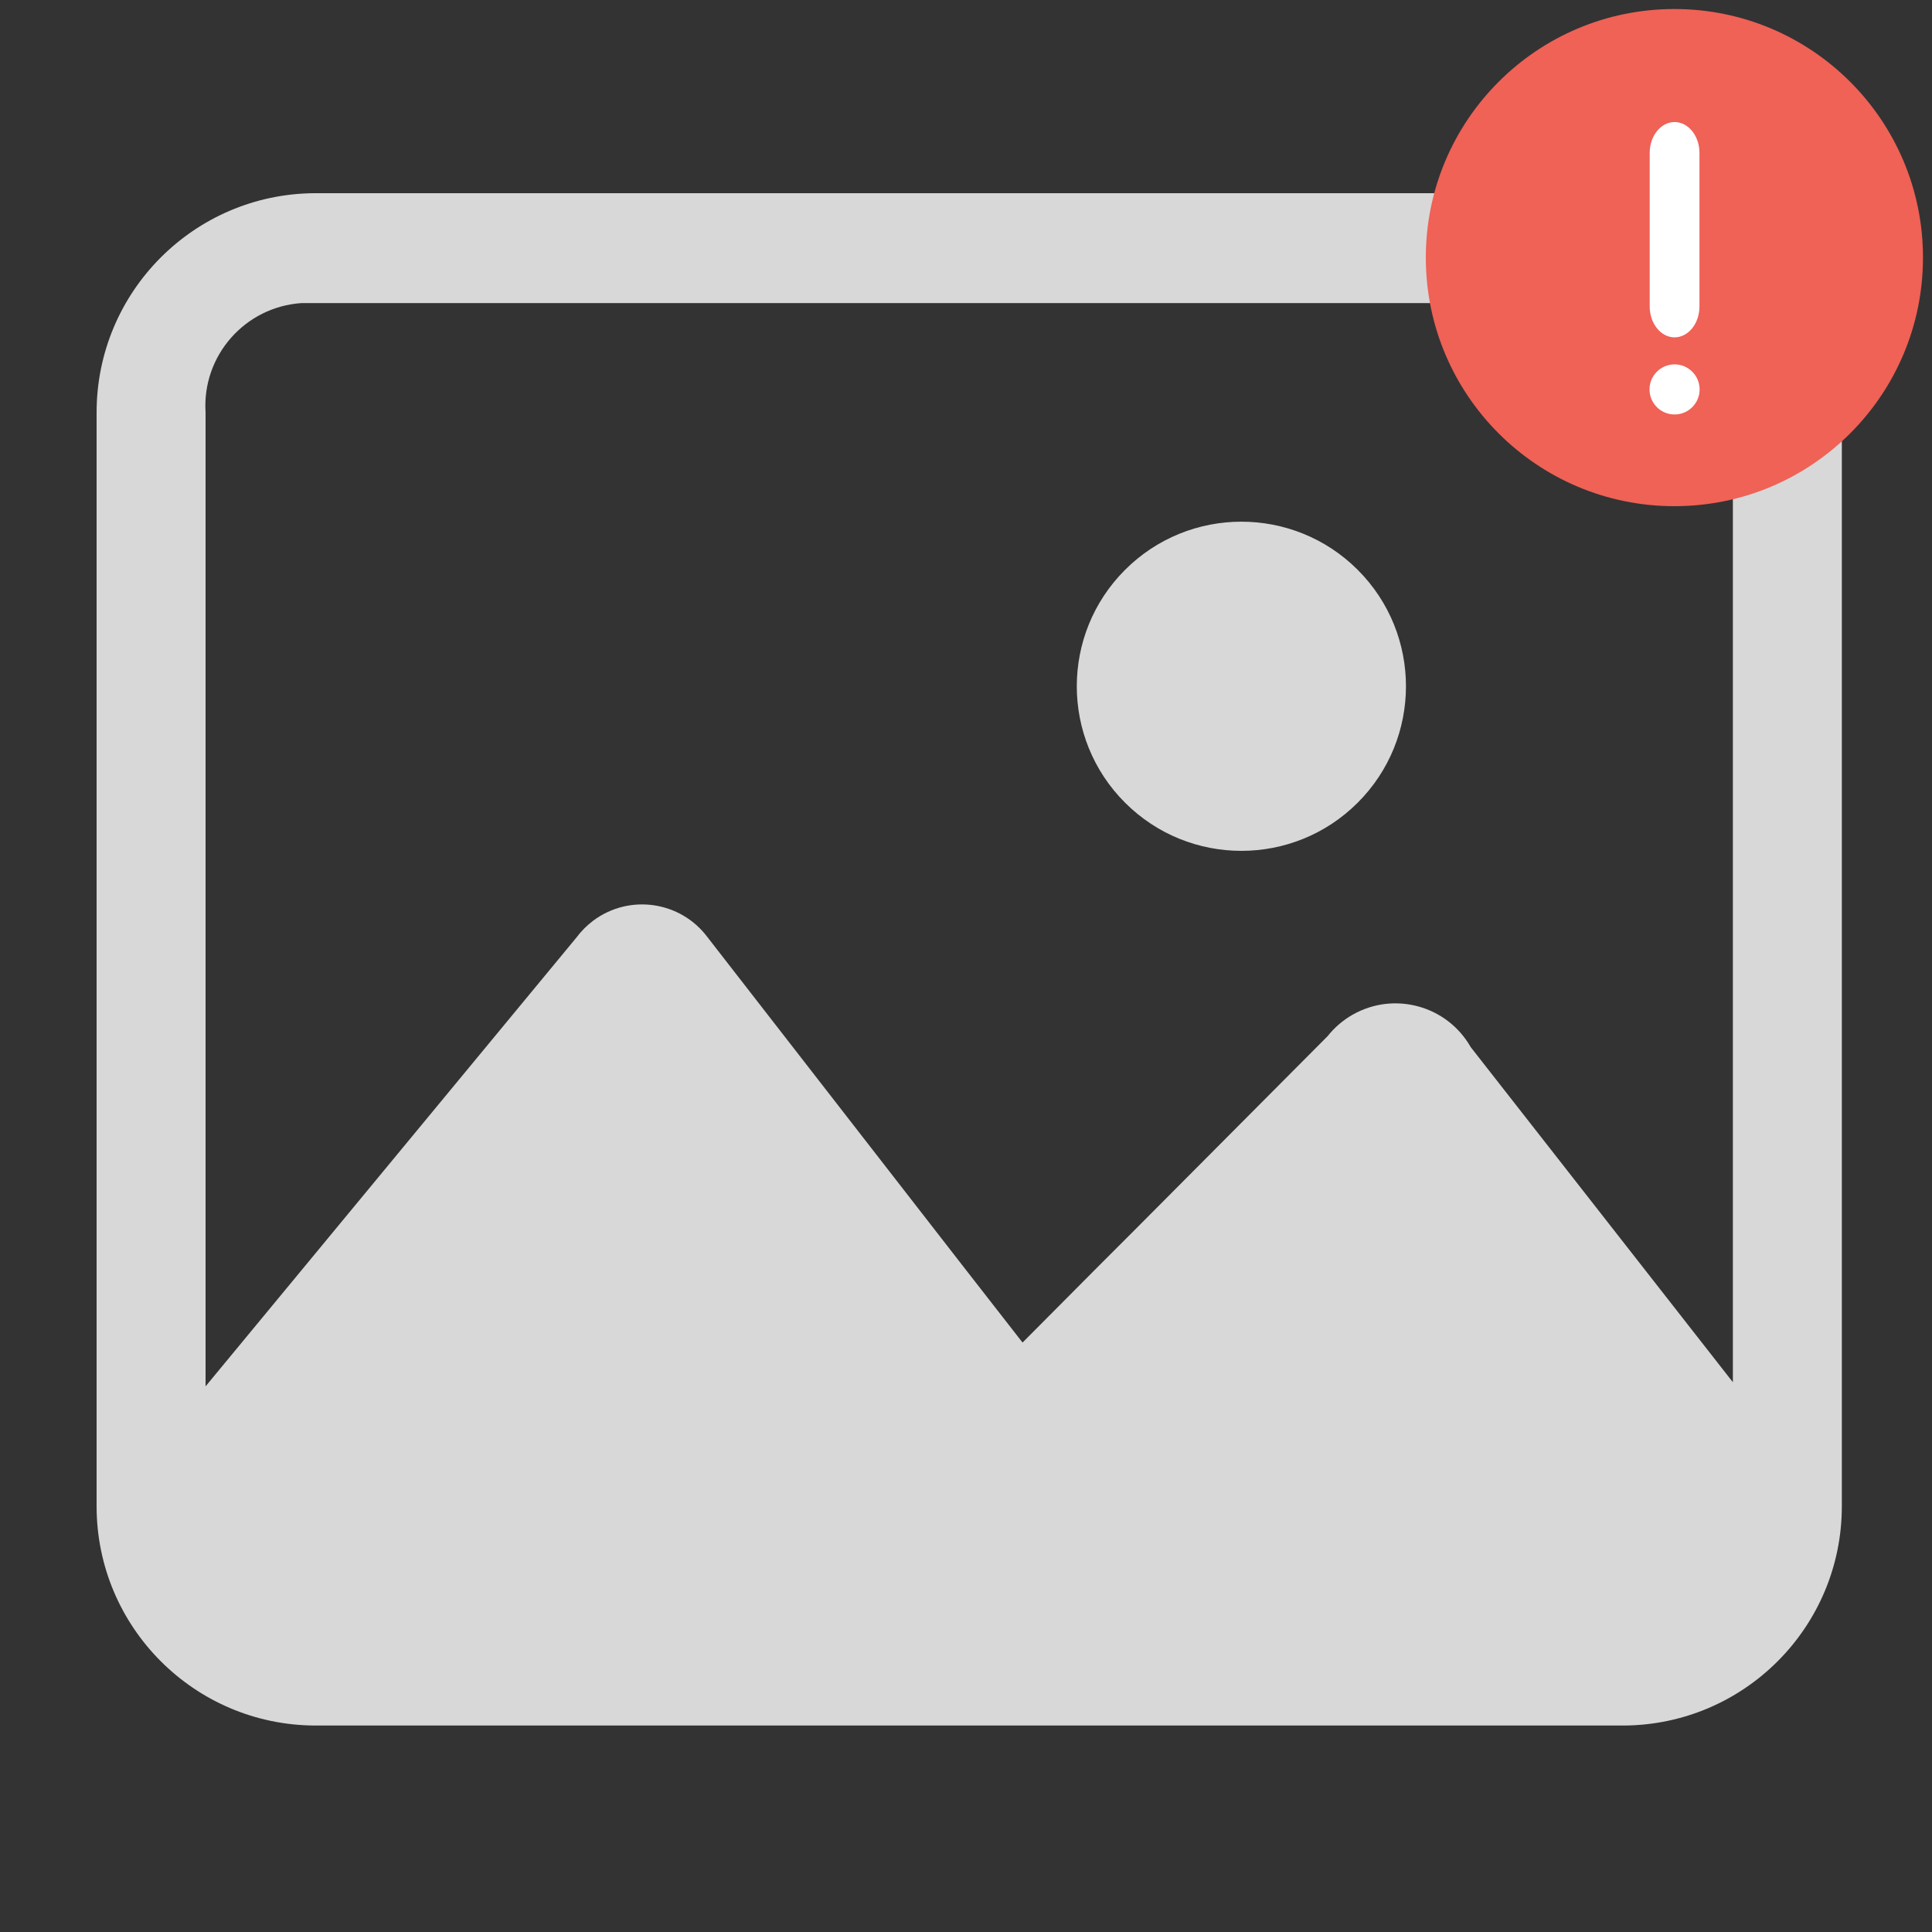 <?xml version="1.0" encoding="UTF-8"?>
<svg width="60px" height="60px" viewBox="0 0 60 60" version="1.1" xmlns="http://www.w3.org/2000/svg" xmlns:xlink="http://www.w3.org/1999/xlink">
    <rect x="0" y="0" width="60" height="60" fill="#333333" stroke="none"/>
    <title>upload_img_msg</title>
    <g id="Model-Entity" stroke="none" stroke-width="1" fill="none" fill-rule="evenodd">
        <g id="upload_image-fail" transform="translate(-930, -475)" fill-rule="nonzero">
            <g id="pop" transform="translate(730, 425)">
                <g id="upload_img_msg" transform="translate(200, 50)">
                    <g id="pic" transform="translate(3, 6)" fill="#D8D8D8">
                        <path d="M47.432,0 L6.768,0 L6.768,0 C3.023,0.023 -0,3.066 -0,6.81 L-0,40.792 L-0,40.792 C0.008,44.536 3.037,47.572 6.782,47.588 L47.432,47.588 L47.432,47.588 C51.171,47.565 54.192,44.531 54.2,40.792 L54.2,6.81 L54.2,6.81 C54.2,3.066 51.176,0.023 47.432,0 L47.432,0 Z M50.816,36.926 L42.675,26.52 L42.675,26.52 C41.939,25.228 40.297,24.778 39.006,25.513 C38.706,25.684 38.443,25.91 38.229,26.18 L32.282,32.155 L31.135,33.302 L28.756,35.694 L27.057,33.514 L18.973,23.107 L18.973,23.107 C18.136,21.985 16.548,21.754 15.426,22.59 C15.23,22.737 15.055,22.911 14.909,23.107 L3.384,37.054 L3.384,6.81 L3.384,6.81 C3.271,5.047 4.608,3.526 6.371,3.412 L47.432,3.412 L47.432,3.412 C49.25,3.542 50.693,4.992 50.816,6.81 L50.816,36.926 Z M39.163,11.695 L39.163,11.695 C37.165,9.701 33.929,9.704 31.935,11.702 C29.94,13.7 29.943,16.936 31.941,18.93 C33.937,20.922 37.168,20.922 39.163,18.93 L39.163,18.93 C41.161,16.936 41.164,13.7 39.17,11.702 C39.168,11.7 39.165,11.697 39.163,11.695 L39.163,11.695 Z" id="形状"></path>
                    </g>
                    <g id="fail" transform="translate(44, 0)">
                        <path d="M0.28,8 L0.28,8 C0.28,12.264 3.736,15.72 8,15.72 C12.264,15.72 15.72,12.264 15.72,8 L15.72,8 C15.72,3.736 12.264,0.28 8,0.28 C3.736,0.28 0.28,3.736 0.28,8 L0.28,8 Z" id="路径" fill="#F06156"></path>
                        <path d="M8.005,3.79 C7.58,3.79 7.233,4.221 7.233,4.745 L7.233,9.522 C7.233,10.046 7.58,10.477 8.005,10.477 C8.431,10.477 8.778,10.046 8.778,9.522 L8.778,4.745 C8.778,4.221 8.431,3.79 8.005,3.79 Z" id="路径" fill="#FFFFFF"></path>
                        <path d="M7.227,12.094 L7.227,12.094 C7.227,12.524 7.576,12.872 8.005,12.872 C8.435,12.872 8.783,12.524 8.783,12.094 L8.783,12.094 C8.783,11.665 8.435,11.316 8.005,11.316 C7.576,11.316 7.227,11.665 7.227,12.094 L7.227,12.094 Z" id="路径" fill="#FFFFFF"></path>
                    </g>
                </g>
            </g>
        </g>
    </g>
</svg>